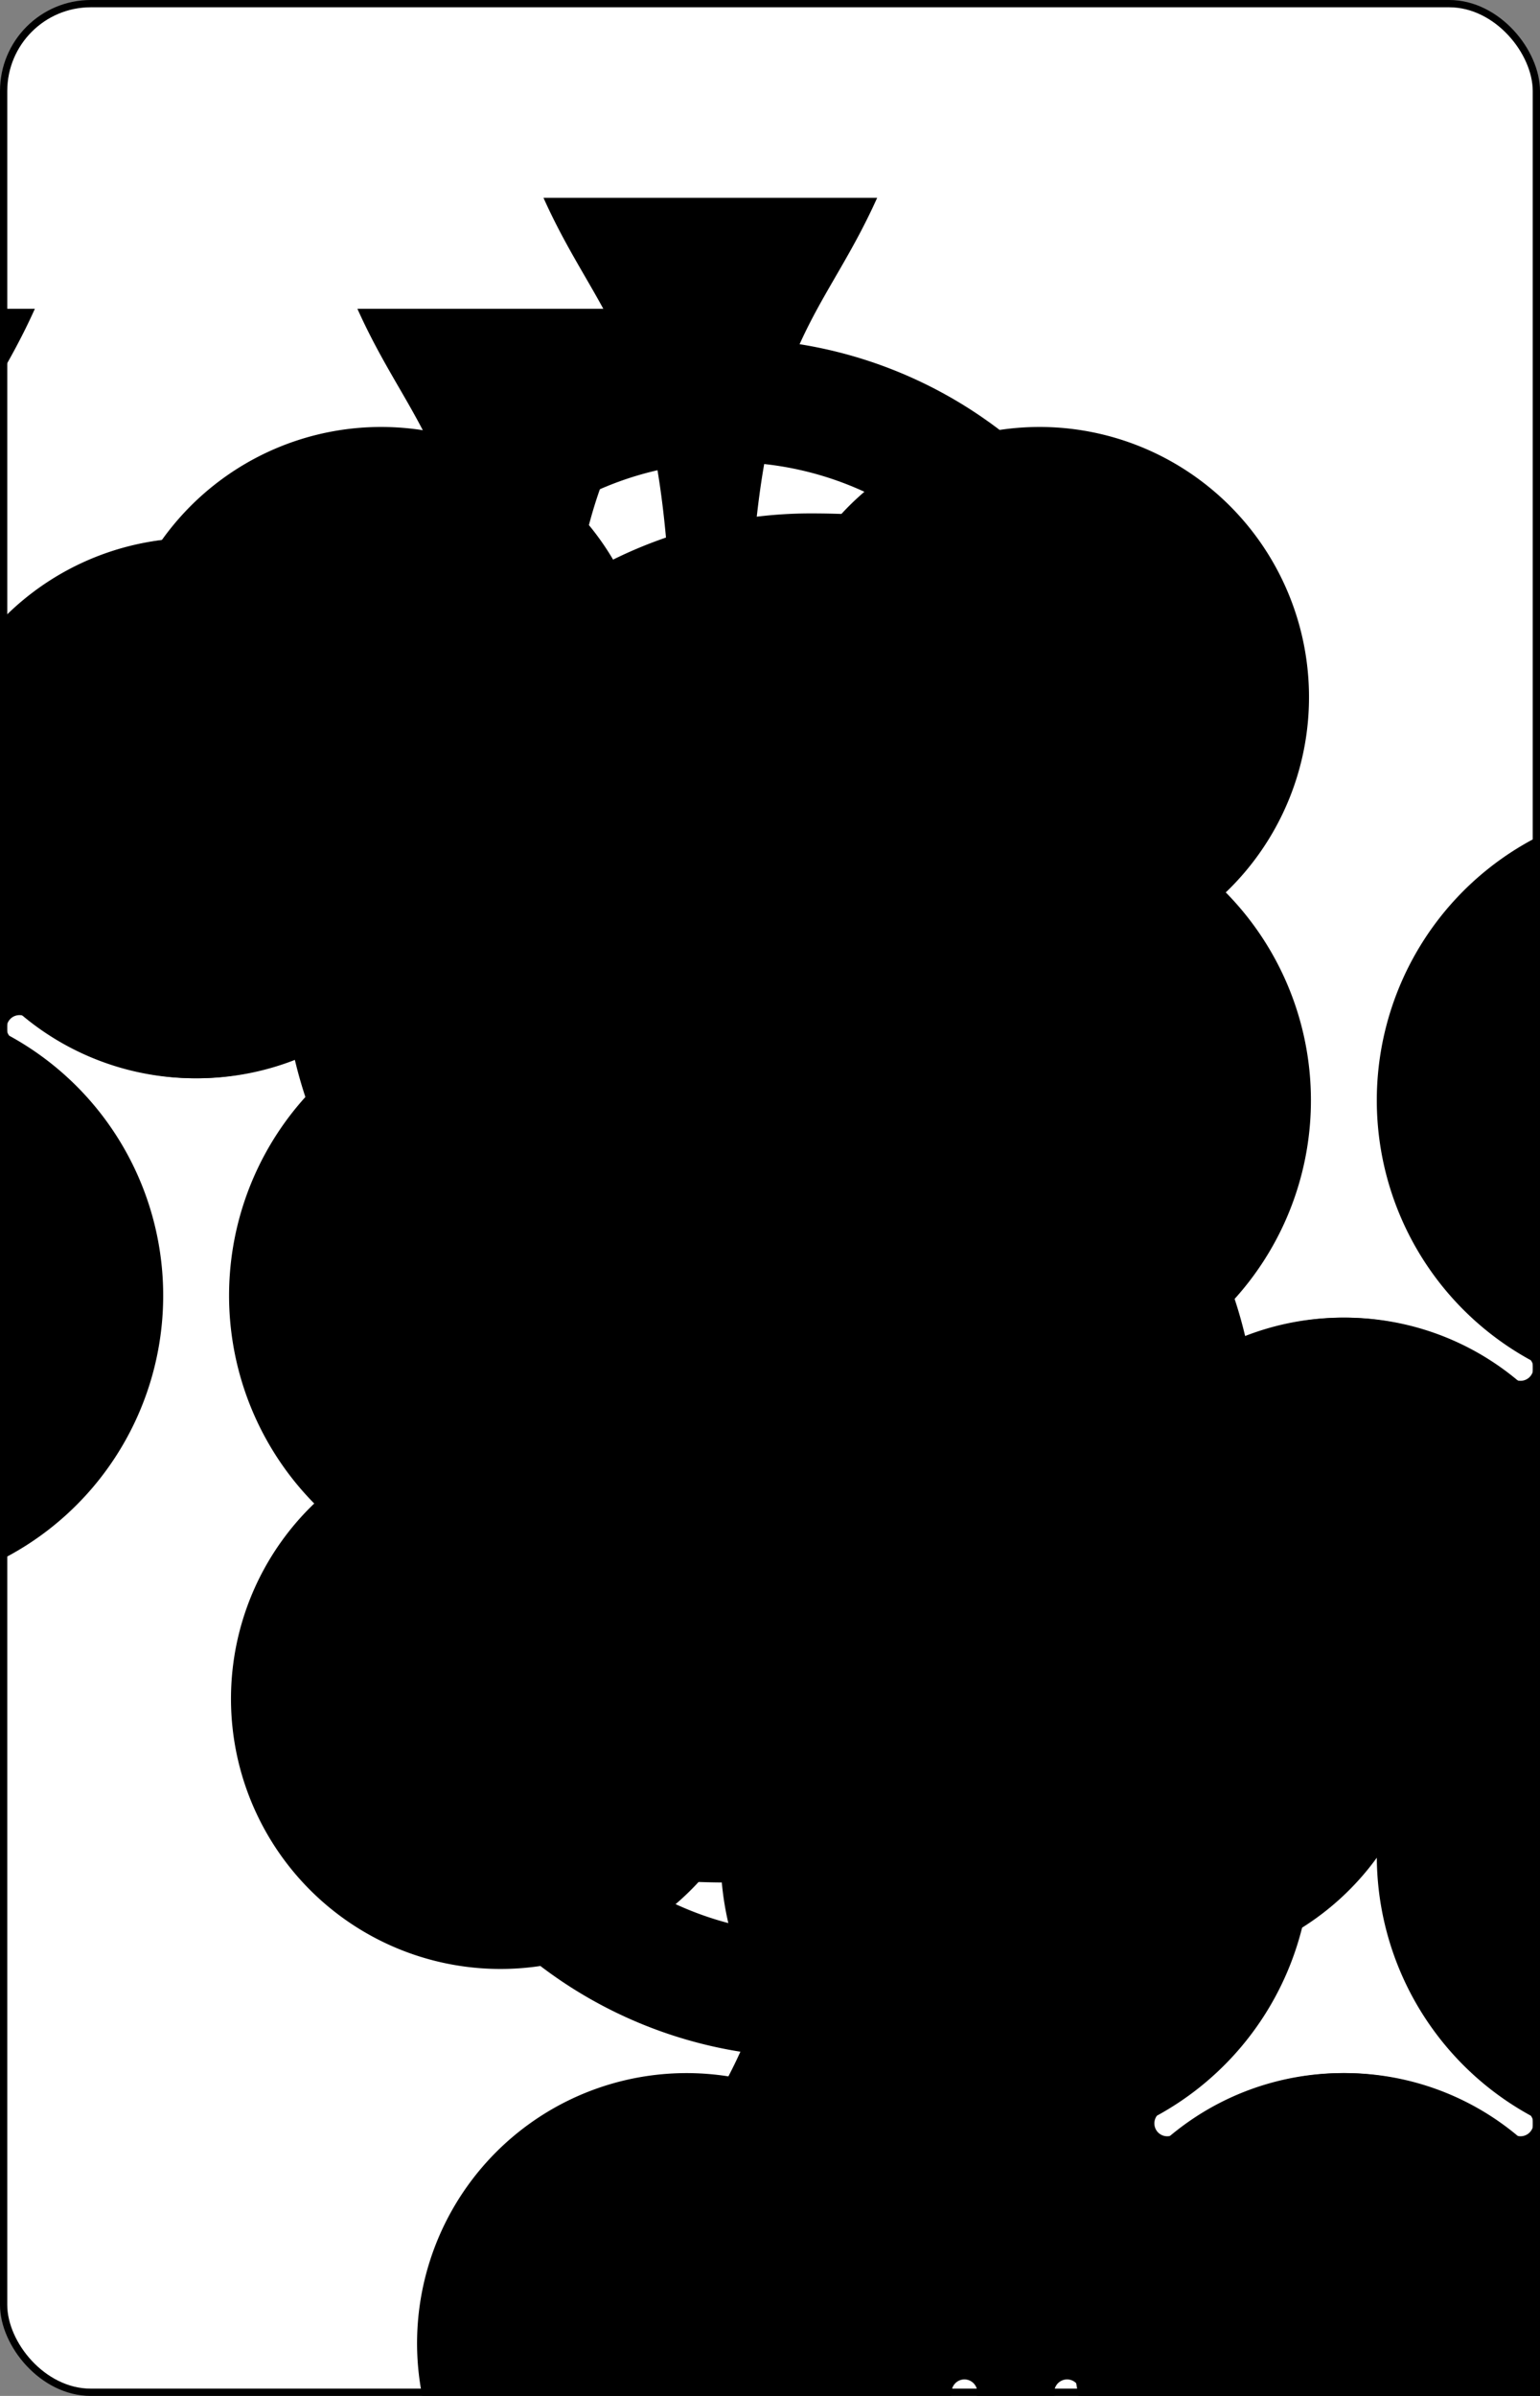 <svg xmlns="http://www.w3.org/2000/svg" xmlns:xlink="http://www.w3.org/1999/xlink" class="card" height="336" preserveAspectRatio="none" viewBox="-106 -164.5 212 329" width="216"><rect x="-106" y="-164.5" width="212" height="329" fill="#808080" stroke="none"/><symbol id="SC6" viewBox="-600 -600 1200 1200" preserveAspectRatio="xMinYMid"><path d="M30 150c5 235 55 250 100 350h-260c45-100 95-115 100-350a10 10 0 0 0-20 0 210 210 0 1 1-74-201 10 10 0 0 0 14-14 230 230 0 1 1 220 0 10 10 0 0 0 14 14 210 210 0 1 1-74 201 10 10 0 0 0-20 0Z"/></symbol><symbol id="VC6" viewBox="-500 -500 1000 1000" preserveAspectRatio="xMinYMid"><path d="M-250 100a250 250 0 0 1 500 0v110a250 250 0 0 1-500 0v-420A250 250 0 0 1 0-460c150 0 180 60 200 85" stroke="#000" stroke-width="80" stroke-linecap="square" stroke-miterlimit="1.5" fill="none"/></symbol><rect width="211" height="328" x="-105.5" y="-164" rx="12" ry="12" fill="#fff" stroke="#000"/><use xlink:href="#VC6" height="32" x="-100.4" y="-152.5"/><use xlink:href="#SC6" height="26.769" x="-97.784" y="-115.5"/><use xlink:href="#SC6" height="54" x="-72.167" y="-130.735"/><use xlink:href="#SC6" height="54" x="18.167" y="-130.735"/><use xlink:href="#SC6" height="54" x="-72.167" y="-27"/><use xlink:href="#SC6" height="54" x="18.167" y="-27"/><g transform="rotate(180)"><use xlink:href="#VC6" height="32" x="-100.4" y="-152.5"/><use xlink:href="#SC6" height="26.769" x="-97.784" y="-115.5"/><use xlink:href="#SC6" height="54" x="-72.167" y="-130.735"/><use xlink:href="#SC6" height="54" x="18.167" y="-130.735"/></g></svg>